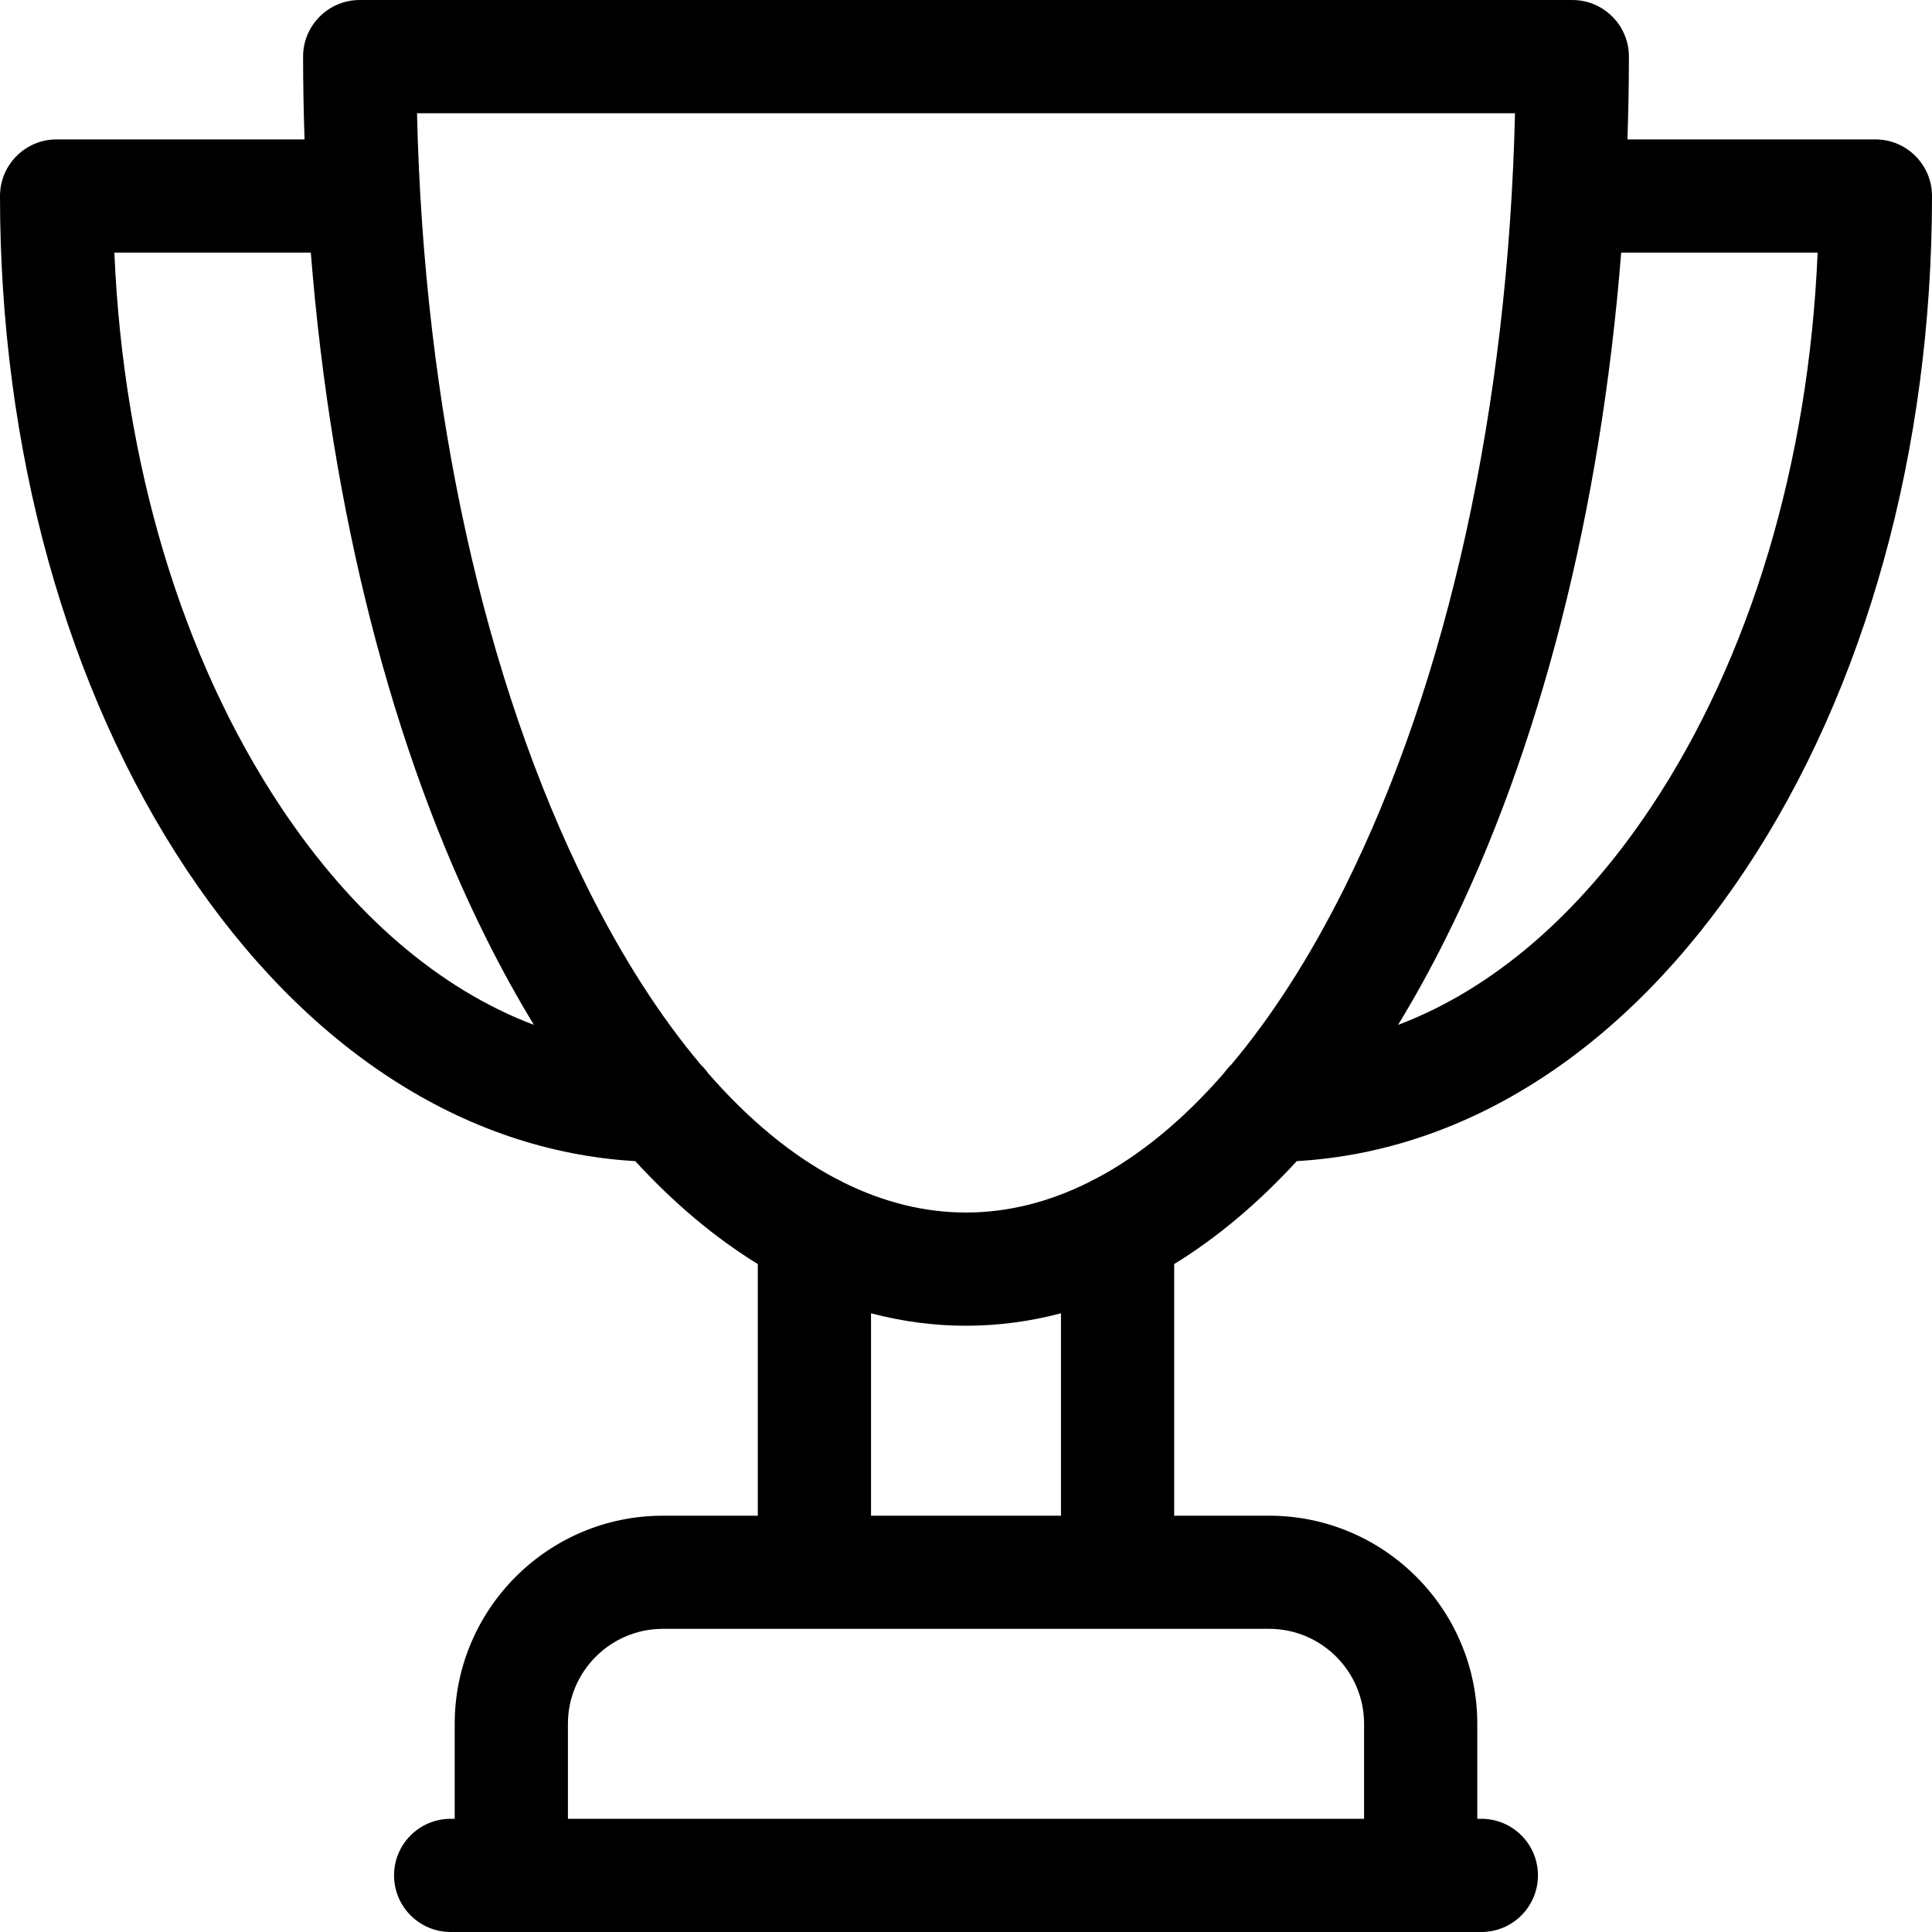 <svg width="25" height="25" viewBox="0 0 25 25" fill="none" xmlns="http://www.w3.org/2000/svg">
<path d="M24.268 1.804H21.059C21.071 1.449 21.078 1.092 21.078 0.732C21.078 0.328 20.75 0 20.345 0H4.655C4.251 0 3.922 0.328 3.922 0.732C3.922 1.092 3.929 1.449 3.941 1.804H0.732C0.328 1.804 0 2.132 0 2.537C0 5.819 0.858 8.915 2.415 11.255C3.955 13.569 6.005 14.896 8.22 15.025C8.723 15.572 9.253 16.017 9.806 16.357V19.613H8.578C7.092 19.613 5.884 20.821 5.884 22.306V23.535H5.832C5.427 23.535 5.099 23.863 5.099 24.267C5.099 24.672 5.427 25 5.832 25H19.168C19.573 25 19.901 24.672 19.901 24.267C19.901 23.863 19.573 23.535 19.168 23.535H19.116V22.306C19.116 20.821 17.908 19.613 16.422 19.613H15.194V16.357C15.747 16.017 16.278 15.572 16.78 15.025C18.995 14.896 21.046 13.569 22.585 11.255C24.142 8.915 25 5.819 25 2.537C25 2.132 24.672 1.804 24.268 1.804ZM3.635 10.444C2.35 8.513 1.595 5.989 1.48 3.269H4.022C4.287 6.612 5.071 9.702 6.298 12.155C6.493 12.545 6.697 12.914 6.909 13.262C5.691 12.802 4.564 11.84 3.635 10.444ZM17.651 22.306V23.535H7.349V22.306C7.349 21.629 7.9 21.077 8.578 21.077H16.422C17.1 21.077 17.651 21.629 17.651 22.306ZM13.729 19.613H11.271V16.994C11.674 17.1 12.084 17.155 12.5 17.155C12.916 17.155 13.326 17.1 13.729 16.994V19.613ZM14.182 15.251C14.149 15.265 14.118 15.281 14.088 15.299C13.57 15.557 13.038 15.69 12.5 15.69C11.962 15.69 11.431 15.557 10.913 15.3C10.882 15.281 10.851 15.265 10.817 15.251C10.243 14.947 9.687 14.489 9.162 13.886C9.134 13.847 9.103 13.81 9.068 13.777C8.547 13.158 8.056 12.396 7.608 11.499C6.262 8.808 5.484 5.268 5.396 1.465H19.604C19.515 5.268 18.738 8.808 17.392 11.499C16.944 12.396 16.453 13.158 15.932 13.777C15.897 13.81 15.866 13.847 15.838 13.886C15.313 14.489 14.757 14.947 14.182 15.251ZM21.365 10.444C20.436 11.84 19.309 12.802 18.091 13.262C18.303 12.914 18.507 12.545 18.702 12.155C19.929 9.702 20.713 6.612 20.978 3.269H23.52C23.405 5.989 22.65 8.513 21.365 10.444Z" fill="black"/>
</svg>
